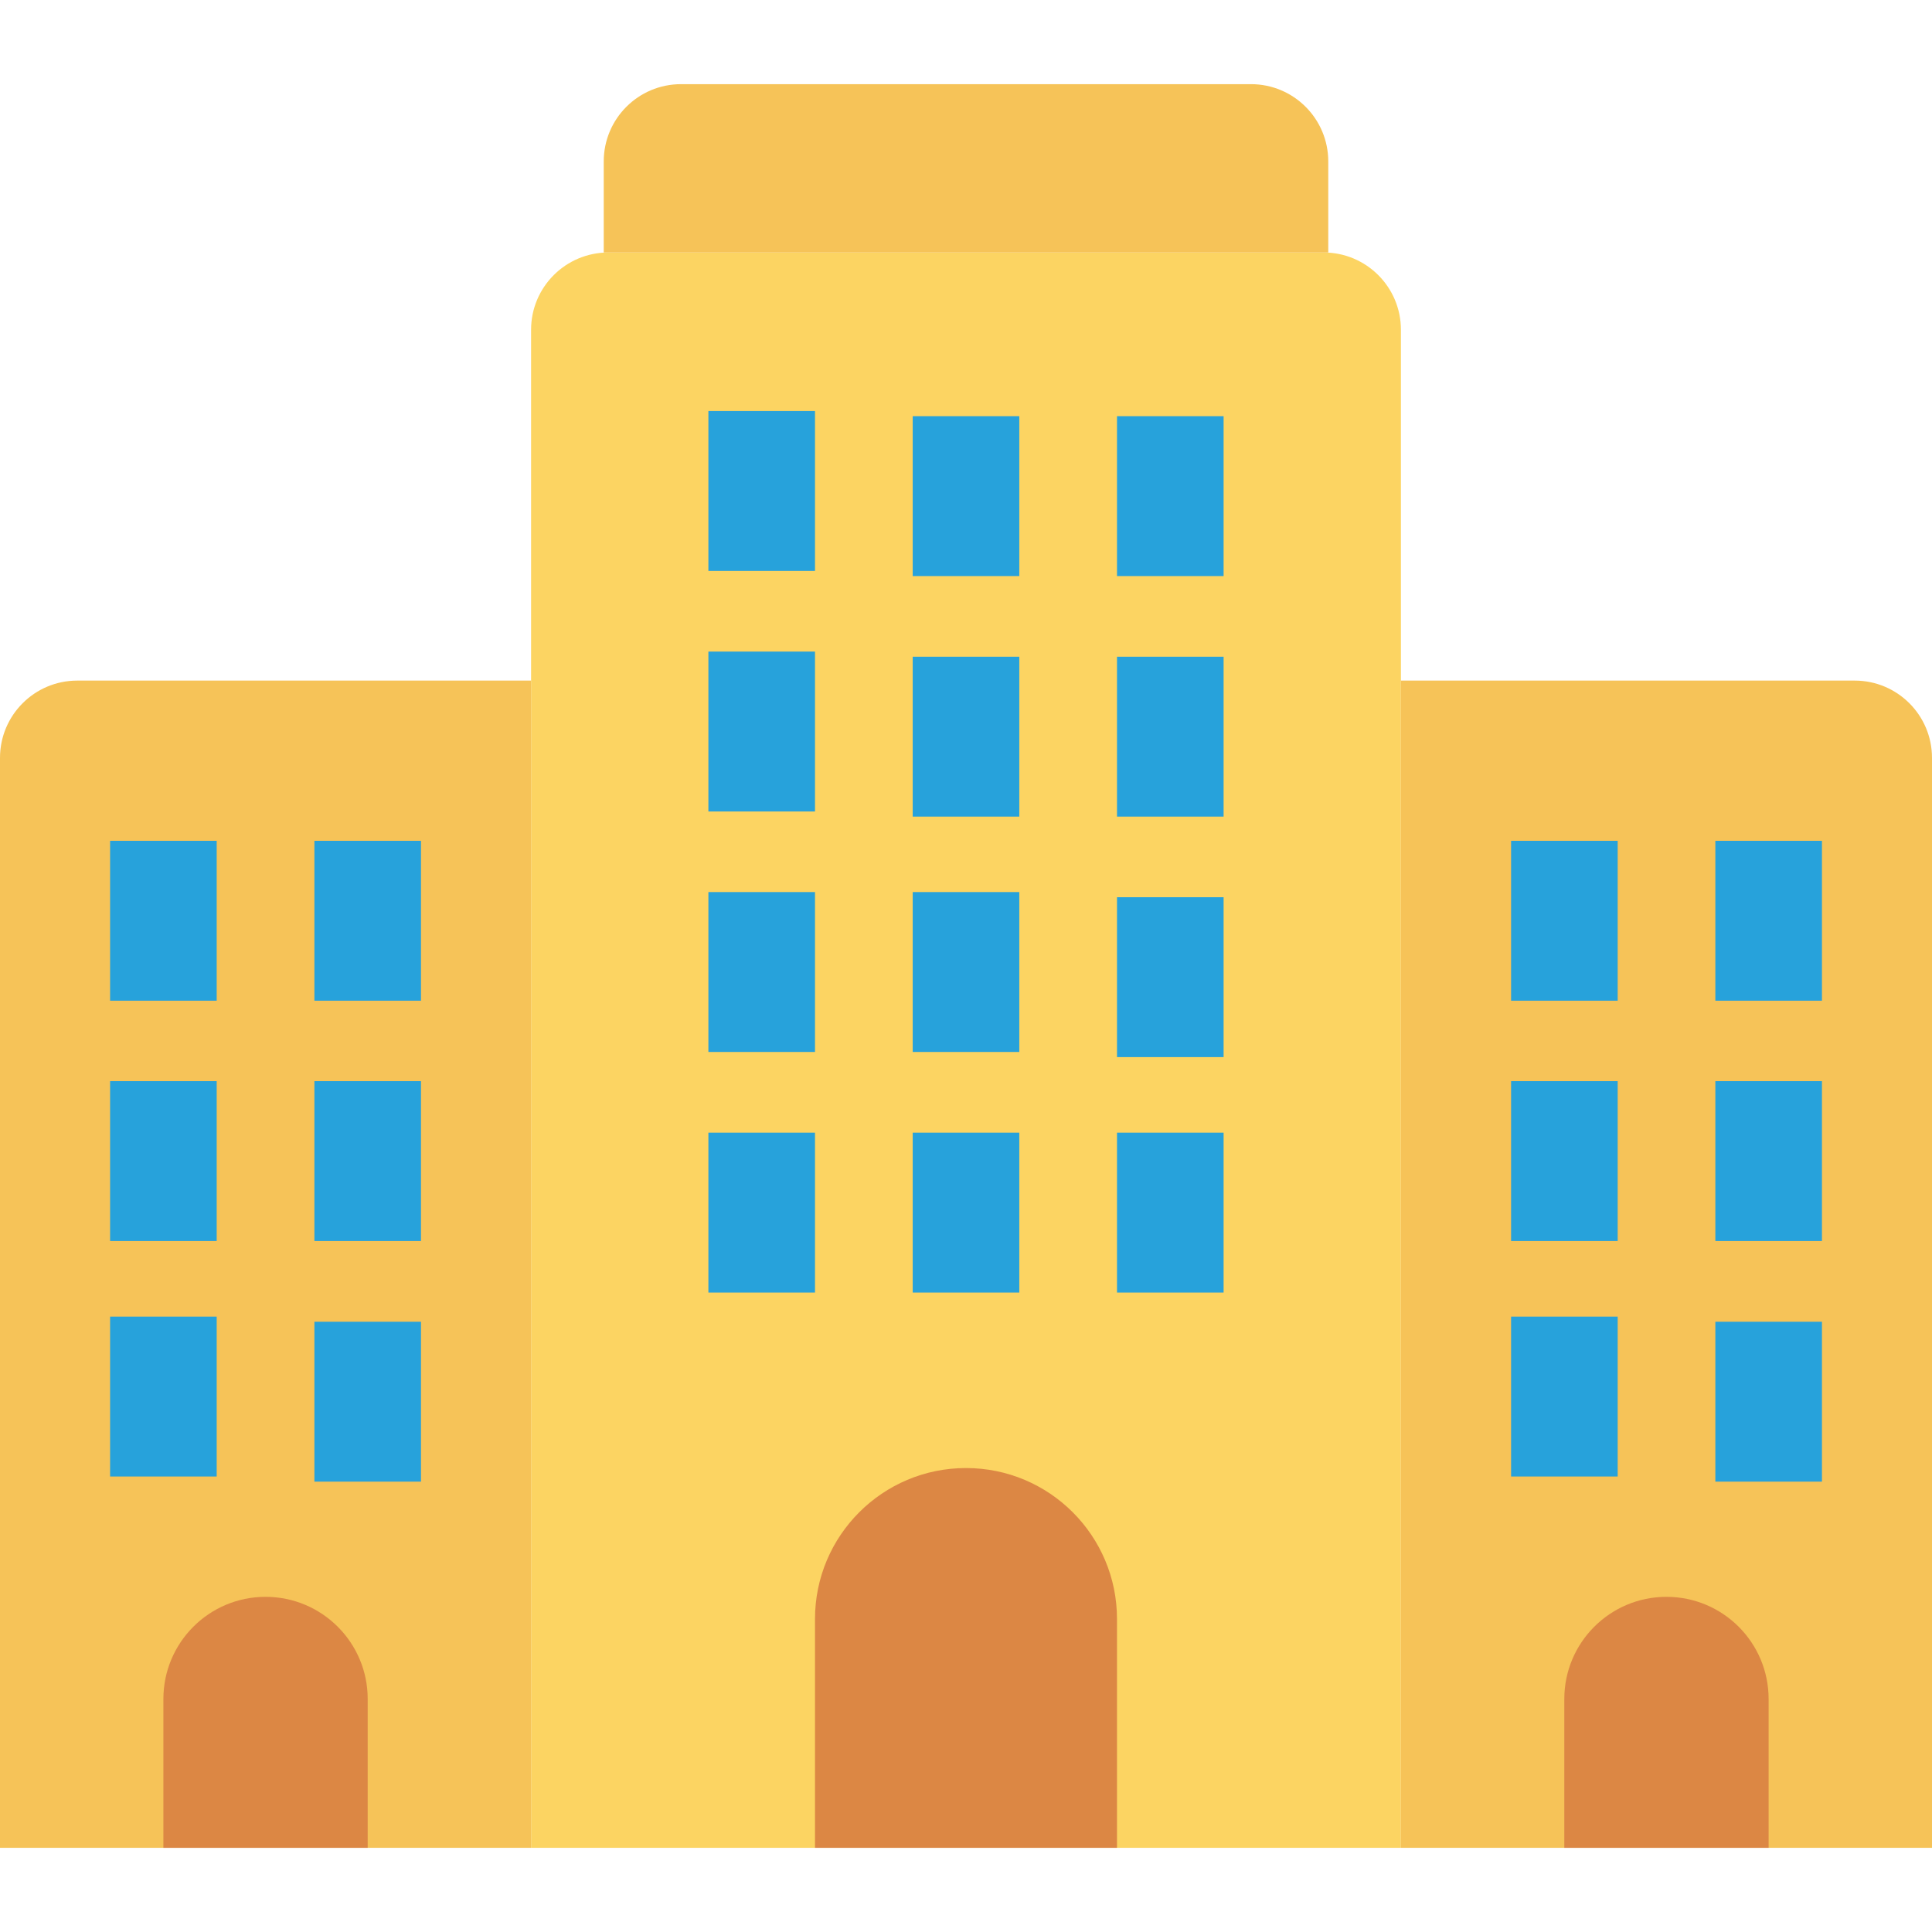 <?xml version="1.0" encoding="iso-8859-1"?>
<!-- Generator: Adobe Illustrator 19.0.0, SVG Export Plug-In . SVG Version: 6.00 Build 0)  -->
<svg version="1.1" id="Capa_1" xmlns="http://www.w3.org/2000/svg" xmlns:xlink="http://www.w3.org/1999/xlink" x="0px" y="0px"
	 viewBox="0 0 468.293 468.293" style="enable-background:new 0 0 468.293 468.293;" xml:space="preserve">
<path style="fill:#FCD462;" d="M339.565,447.893H128.728V79.932c0-10.345,8.386-18.732,18.732-18.732h173.374
	c10.345,0,18.732,8.386,18.732,18.732V447.893z"/>
<g>
	<path style="fill:#F6C358;" d="M321.954,61.2H146.339V39.132c0-10.345,8.386-18.732,18.732-18.732h138.152
		c10.345,0,18.732,8.386,18.732,18.732V61.2z"/>
	<path style="fill:#F6C358;" d="M468.293,447.893H339.565V164.968h109.996c10.345,0,18.732,8.386,18.732,18.732V447.893z"/>
	<path style="fill:#F6C358;" d="M128.728,447.893H0V183.7c0-10.345,8.386-18.732,18.732-18.732h109.996V447.893z"/>
</g>
<g>
	<rect x="171.707" y="99.634" style="fill:#27A2DB;" width="25.837" height="38.756"/>
	<rect x="270.748" y="100.876" style="fill:#27A2DB;" width="25.837" height="38.756"/>
	<rect x="221.228" y="100.876" style="fill:#27A2DB;" width="25.837" height="38.756"/>
	<rect x="171.707" y="157.933" style="fill:#27A2DB;" width="25.837" height="38.756"/>
	<rect x="270.748" y="159.182" style="fill:#27A2DB;" width="25.837" height="38.756"/>
	<rect x="221.228" y="159.182" style="fill:#27A2DB;" width="25.837" height="38.756"/>
	<rect x="171.707" y="216.226" style="fill:#27A2DB;" width="25.837" height="38.756"/>
	<rect x="270.748" y="217.475" style="fill:#27A2DB;" width="25.837" height="38.756"/>
	<rect x="221.228" y="216.226" style="fill:#27A2DB;" width="25.837" height="38.756"/>
	<rect x="415.781" y="203.801" style="fill:#27A2DB;" width="25.837" height="38.756"/>
	<rect x="366.267" y="203.801" style="fill:#27A2DB;" width="25.837" height="38.756"/>
	<rect x="415.781" y="262.057" style="fill:#27A2DB;" width="25.837" height="38.756"/>
	<rect x="366.267" y="262.057" style="fill:#27A2DB;" width="25.837" height="38.756"/>
	<rect x="415.781" y="320.375" style="fill:#27A2DB;" width="25.837" height="38.756"/>
	<rect x="366.267" y="319.132" style="fill:#27A2DB;" width="25.837" height="38.756"/>
	<rect x="76.207" y="203.801" style="fill:#27A2DB;" width="25.837" height="38.756"/>
	<rect x="26.686" y="203.801" style="fill:#27A2DB;" width="25.837" height="38.756"/>
	<rect x="76.207" y="262.057" style="fill:#27A2DB;" width="25.837" height="38.756"/>
	<rect x="26.686" y="262.057" style="fill:#27A2DB;" width="25.837" height="38.756"/>
	<rect x="76.207" y="320.375" style="fill:#27A2DB;" width="25.837" height="38.756"/>
	<rect x="26.686" y="319.132" style="fill:#27A2DB;" width="25.837" height="38.756"/>
	<rect x="171.707" y="274.544" style="fill:#27A2DB;" width="25.837" height="38.756"/>
	<rect x="270.748" y="274.544" style="fill:#27A2DB;" width="25.837" height="38.756"/>
	<rect x="221.228" y="274.544" style="fill:#27A2DB;" width="25.837" height="38.756"/>
</g>
<g>
	<path style="fill:#DC8744;" d="M270.747,447.893h-73.202v-55.457c0-20.214,16.387-36.601,36.601-36.601h0
		c20.214,0,36.601,16.387,36.601,36.601V447.893z"/>
	<path style="fill:#DC8744;" d="M428.689,447.893h-49.52v-36.079c0-13.675,11.085-24.76,24.76-24.76h0
		c13.675,0,24.76,11.085,24.76,24.76V447.893z"/>
	<path style="fill:#DC8744;" d="M89.124,447.893h-49.52v-36.079c0-13.675,11.085-24.76,24.76-24.76h0
		c13.675,0,24.76,11.085,24.76,24.76V447.893z"/>
</g>
<g>
</g>
<g>
</g>
<g>
</g>
<g>
</g>
<g>
</g>
<g>
</g>
<g>
</g>
<g>
</g>
<g>
</g>
<g>
</g>
<g>
</g>
<g>
</g>
<g>
</g>
<g>
</g>
<g>
</g>
</svg>
